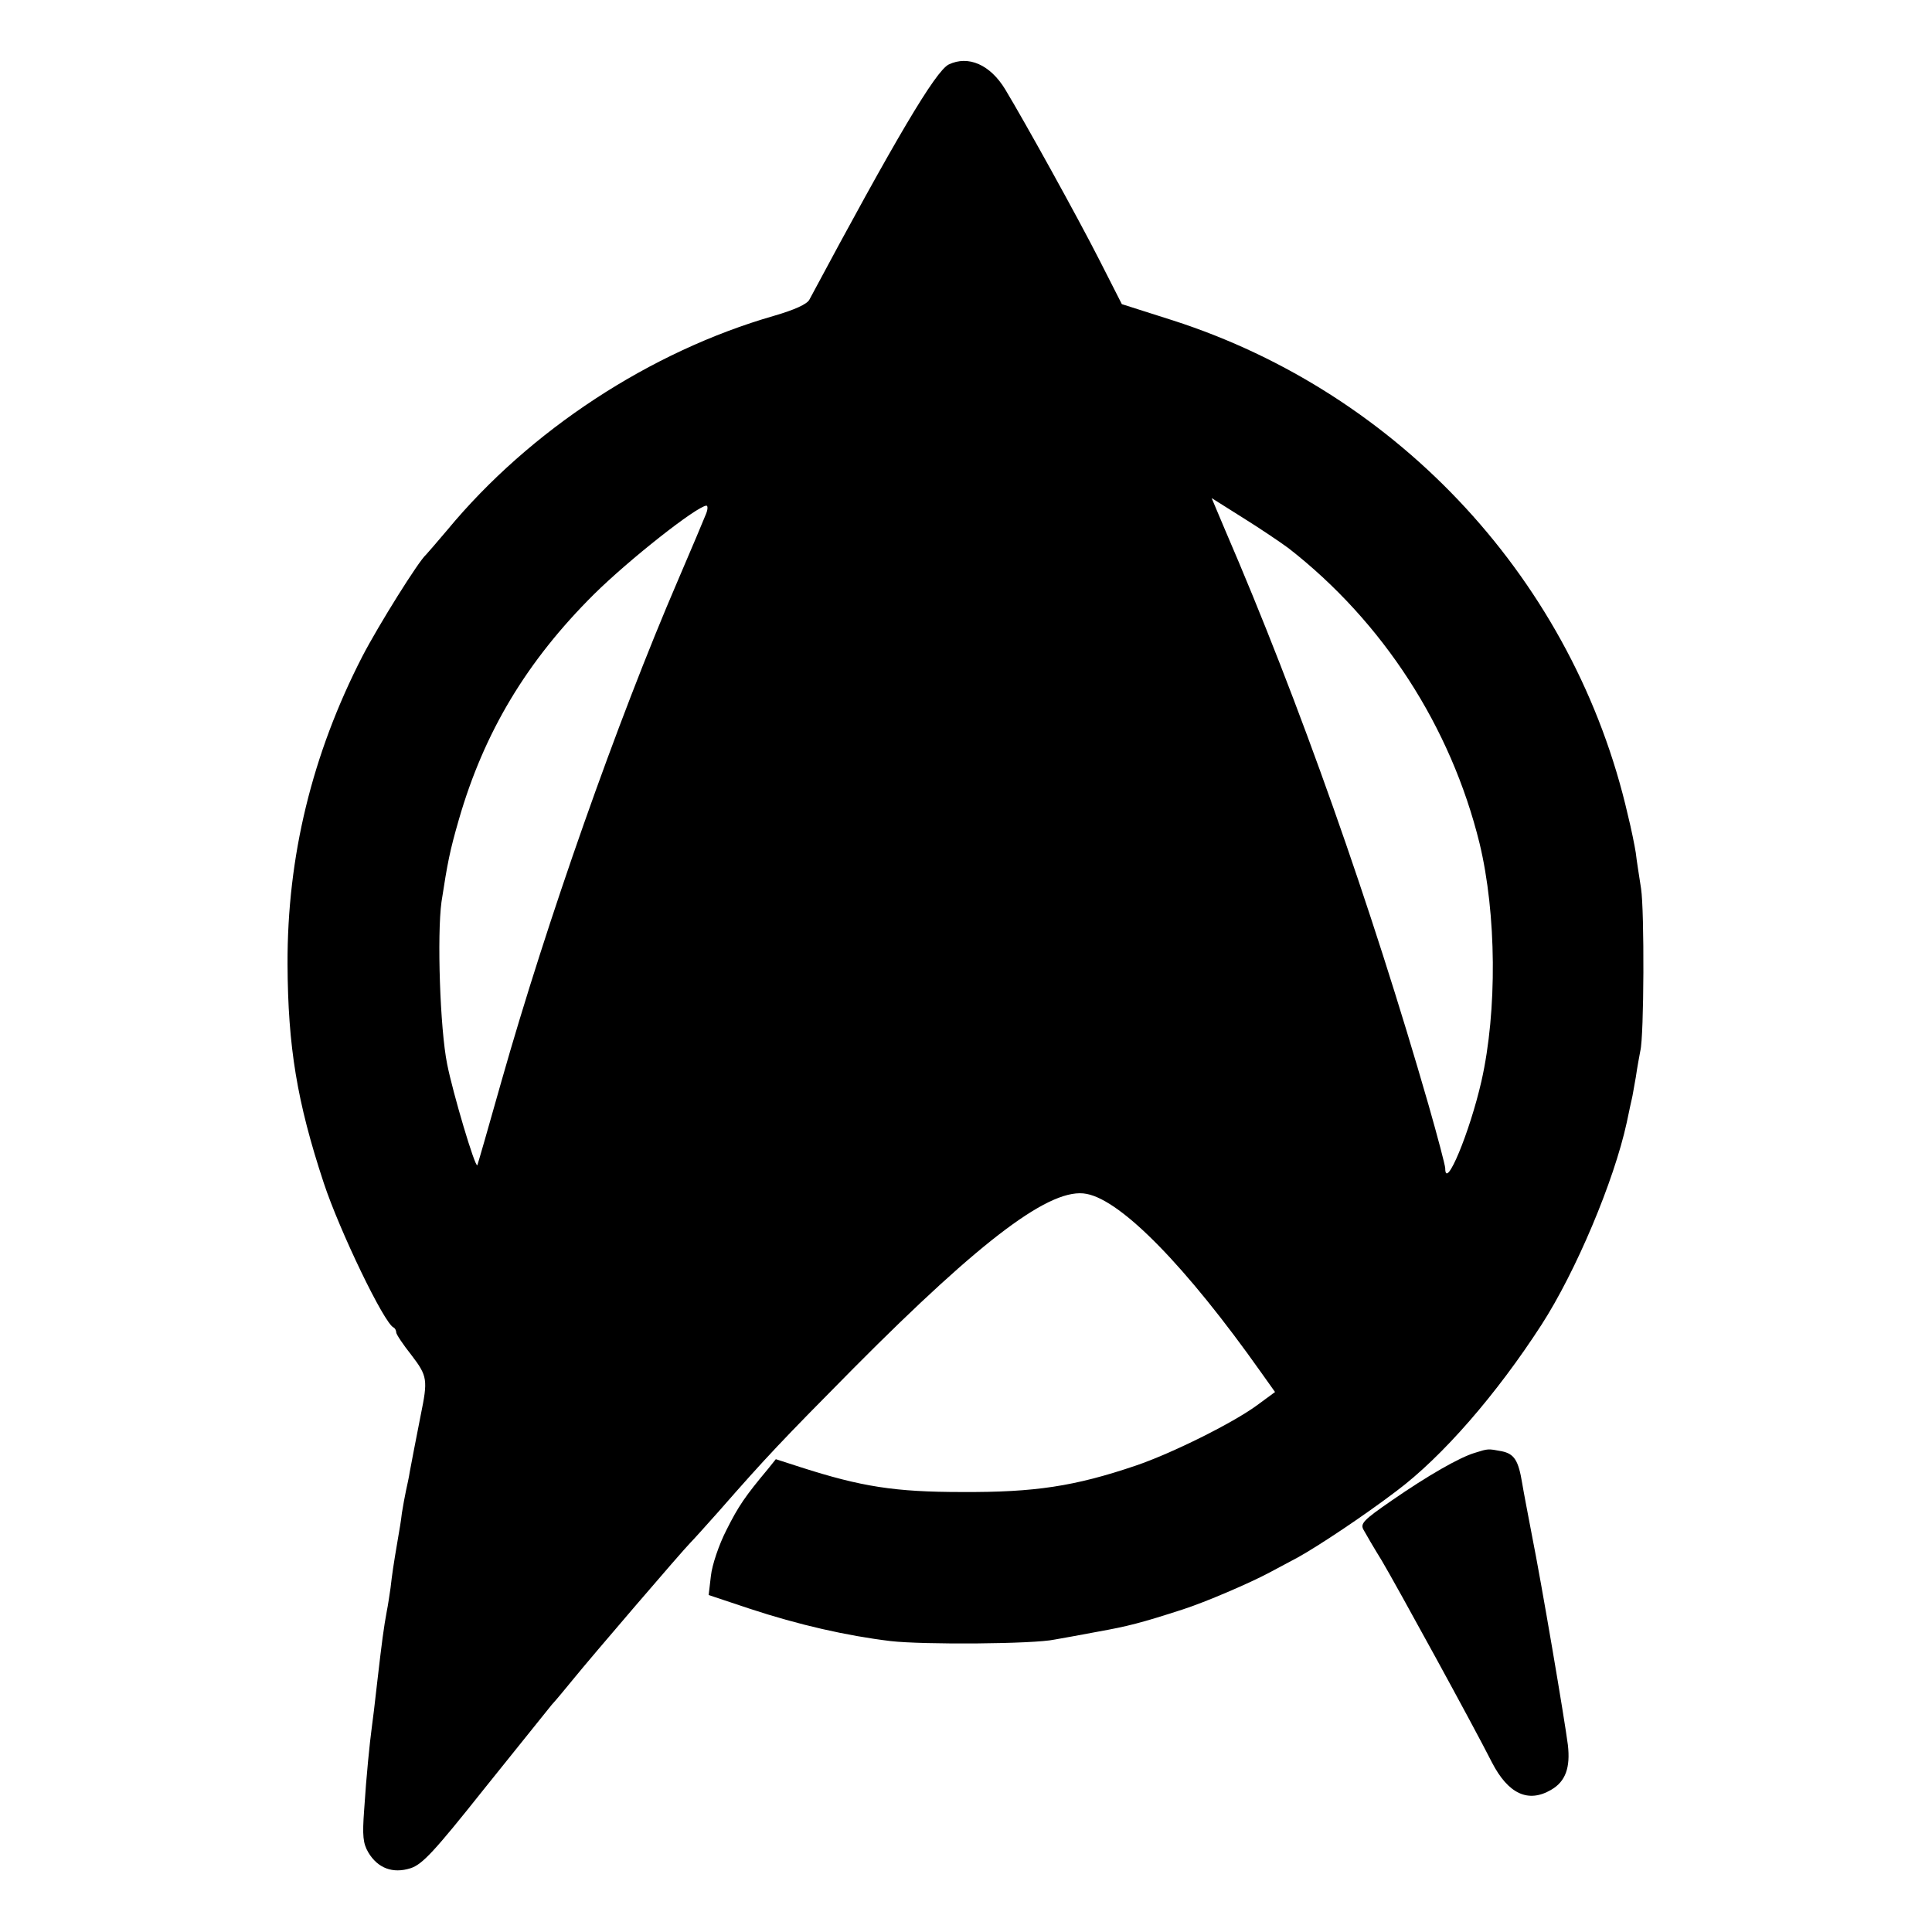 <?xml version="1.0" standalone="no"?>
<!DOCTYPE svg PUBLIC "-//W3C//DTD SVG 20010904//EN"
 "http://www.w3.org/TR/2001/REC-SVG-20010904/DTD/svg10.dtd">
<svg version="1.0" xmlns="http://www.w3.org/2000/svg"
 width="512pt" height="512pt" viewBox="0 0 512 512"
 preserveAspectRatio="xMidYMid meet">
<g transform="translate(0,512) scale(0.1,-0.1)"
fill="#000000" stroke="none">
<path d="M2514 4949 c-35 -18 -140 -195 -369 -623 -6 -12 -39 -27 -94 -43
-327 -94 -647 -303 -866 -568 -28 -33 -53 -62 -56 -65 -19 -16 -126 -187 -169
-270 -133 -259 -199 -530 -198 -815 1 -219 25 -365 96 -580 42 -127 160 -372
185 -383 4 -2 7 -8 7 -13 0 -5 18 -32 41 -61 42 -55 43 -65 24 -158 -12 -62
-25 -127 -29 -150 -2 -14 -7 -36 -10 -50 -3 -14 -8 -41 -11 -60 -2 -19 -7 -48
-10 -65 -13 -76 -16 -98 -20 -133 -3 -20 -7 -48 -10 -62 -8 -43 -13 -81 -25
-185 -6 -55 -13 -111 -15 -125 -5 -37 -14 -124 -20 -217 -5 -68 -3 -88 11
-112 25 -42 65 -57 112 -42 31 10 62 43 194 209 87 108 168 209 180 224 13 14
39 46 58 69 47 58 289 340 309 360 9 9 43 47 76 84 127 145 166 186 358 380
343 345 524 480 617 461 93 -18 264 -193 462 -473 l37 -52 -49 -36 c-63 -46
-223 -126 -320 -159 -162 -55 -268 -71 -460 -70 -179 0 -267 14 -429 66 l-65
21 -20 -25 c-61 -73 -79 -99 -111 -163 -20 -39 -38 -93 -41 -121 l-6 -51 108
-36 c130 -43 258 -72 374 -86 86 -10 380 -8 435 4 17 3 68 12 115 21 78 14
114 23 225 59 59 19 178 70 230 98 11 6 45 24 75 40 54 30 173 109 260 175
123 92 266 257 385 441 91 141 192 380 226 536 7 33 13 62 14 65 1 3 5 28 10
55 4 28 10 59 12 70 10 39 11 371 2 430 -5 33 -12 76 -14 95 -3 19 -12 64 -21
100 -141 616 -603 1117 -1206 1311 l-135 43 -59 116 c-59 116 -197 365 -250
453 -40 66 -98 91 -150 66z m901 -1282 c250 -195 430 -473 506 -782 45 -187
47 -444 5 -630 -31 -136 -96 -292 -96 -231 0 7 -20 83 -44 167 -153 531 -342
1067 -540 1526 l-35 83 81 -51 c45 -28 100 -65 123 -82z m-1544 91 c-5 -13
-38 -91 -74 -175 -162 -376 -348 -905 -468 -1328 -34 -121 -63 -221 -64 -223
-6 -7 -65 192 -80 268 -19 94 -27 342 -15 430 16 104 22 135 46 218 67 232
180 420 358 597 93 92 272 233 298 235 4 0 4 -10 -1 -22z"/>
<path d="M3909 1270 c-41 -12 -126 -61 -220 -126 -77 -53 -85 -62 -75 -79 6
-11 27 -47 48 -81 38 -64 243 -438 292 -535 43 -83 96 -108 157 -72 38 22 51
59 44 119 -9 70 -70 429 -95 554 -11 58 -23 120 -26 139 -10 61 -21 78 -54 85
-37 7 -36 7 -71 -4z"/>
</g>
</svg>
